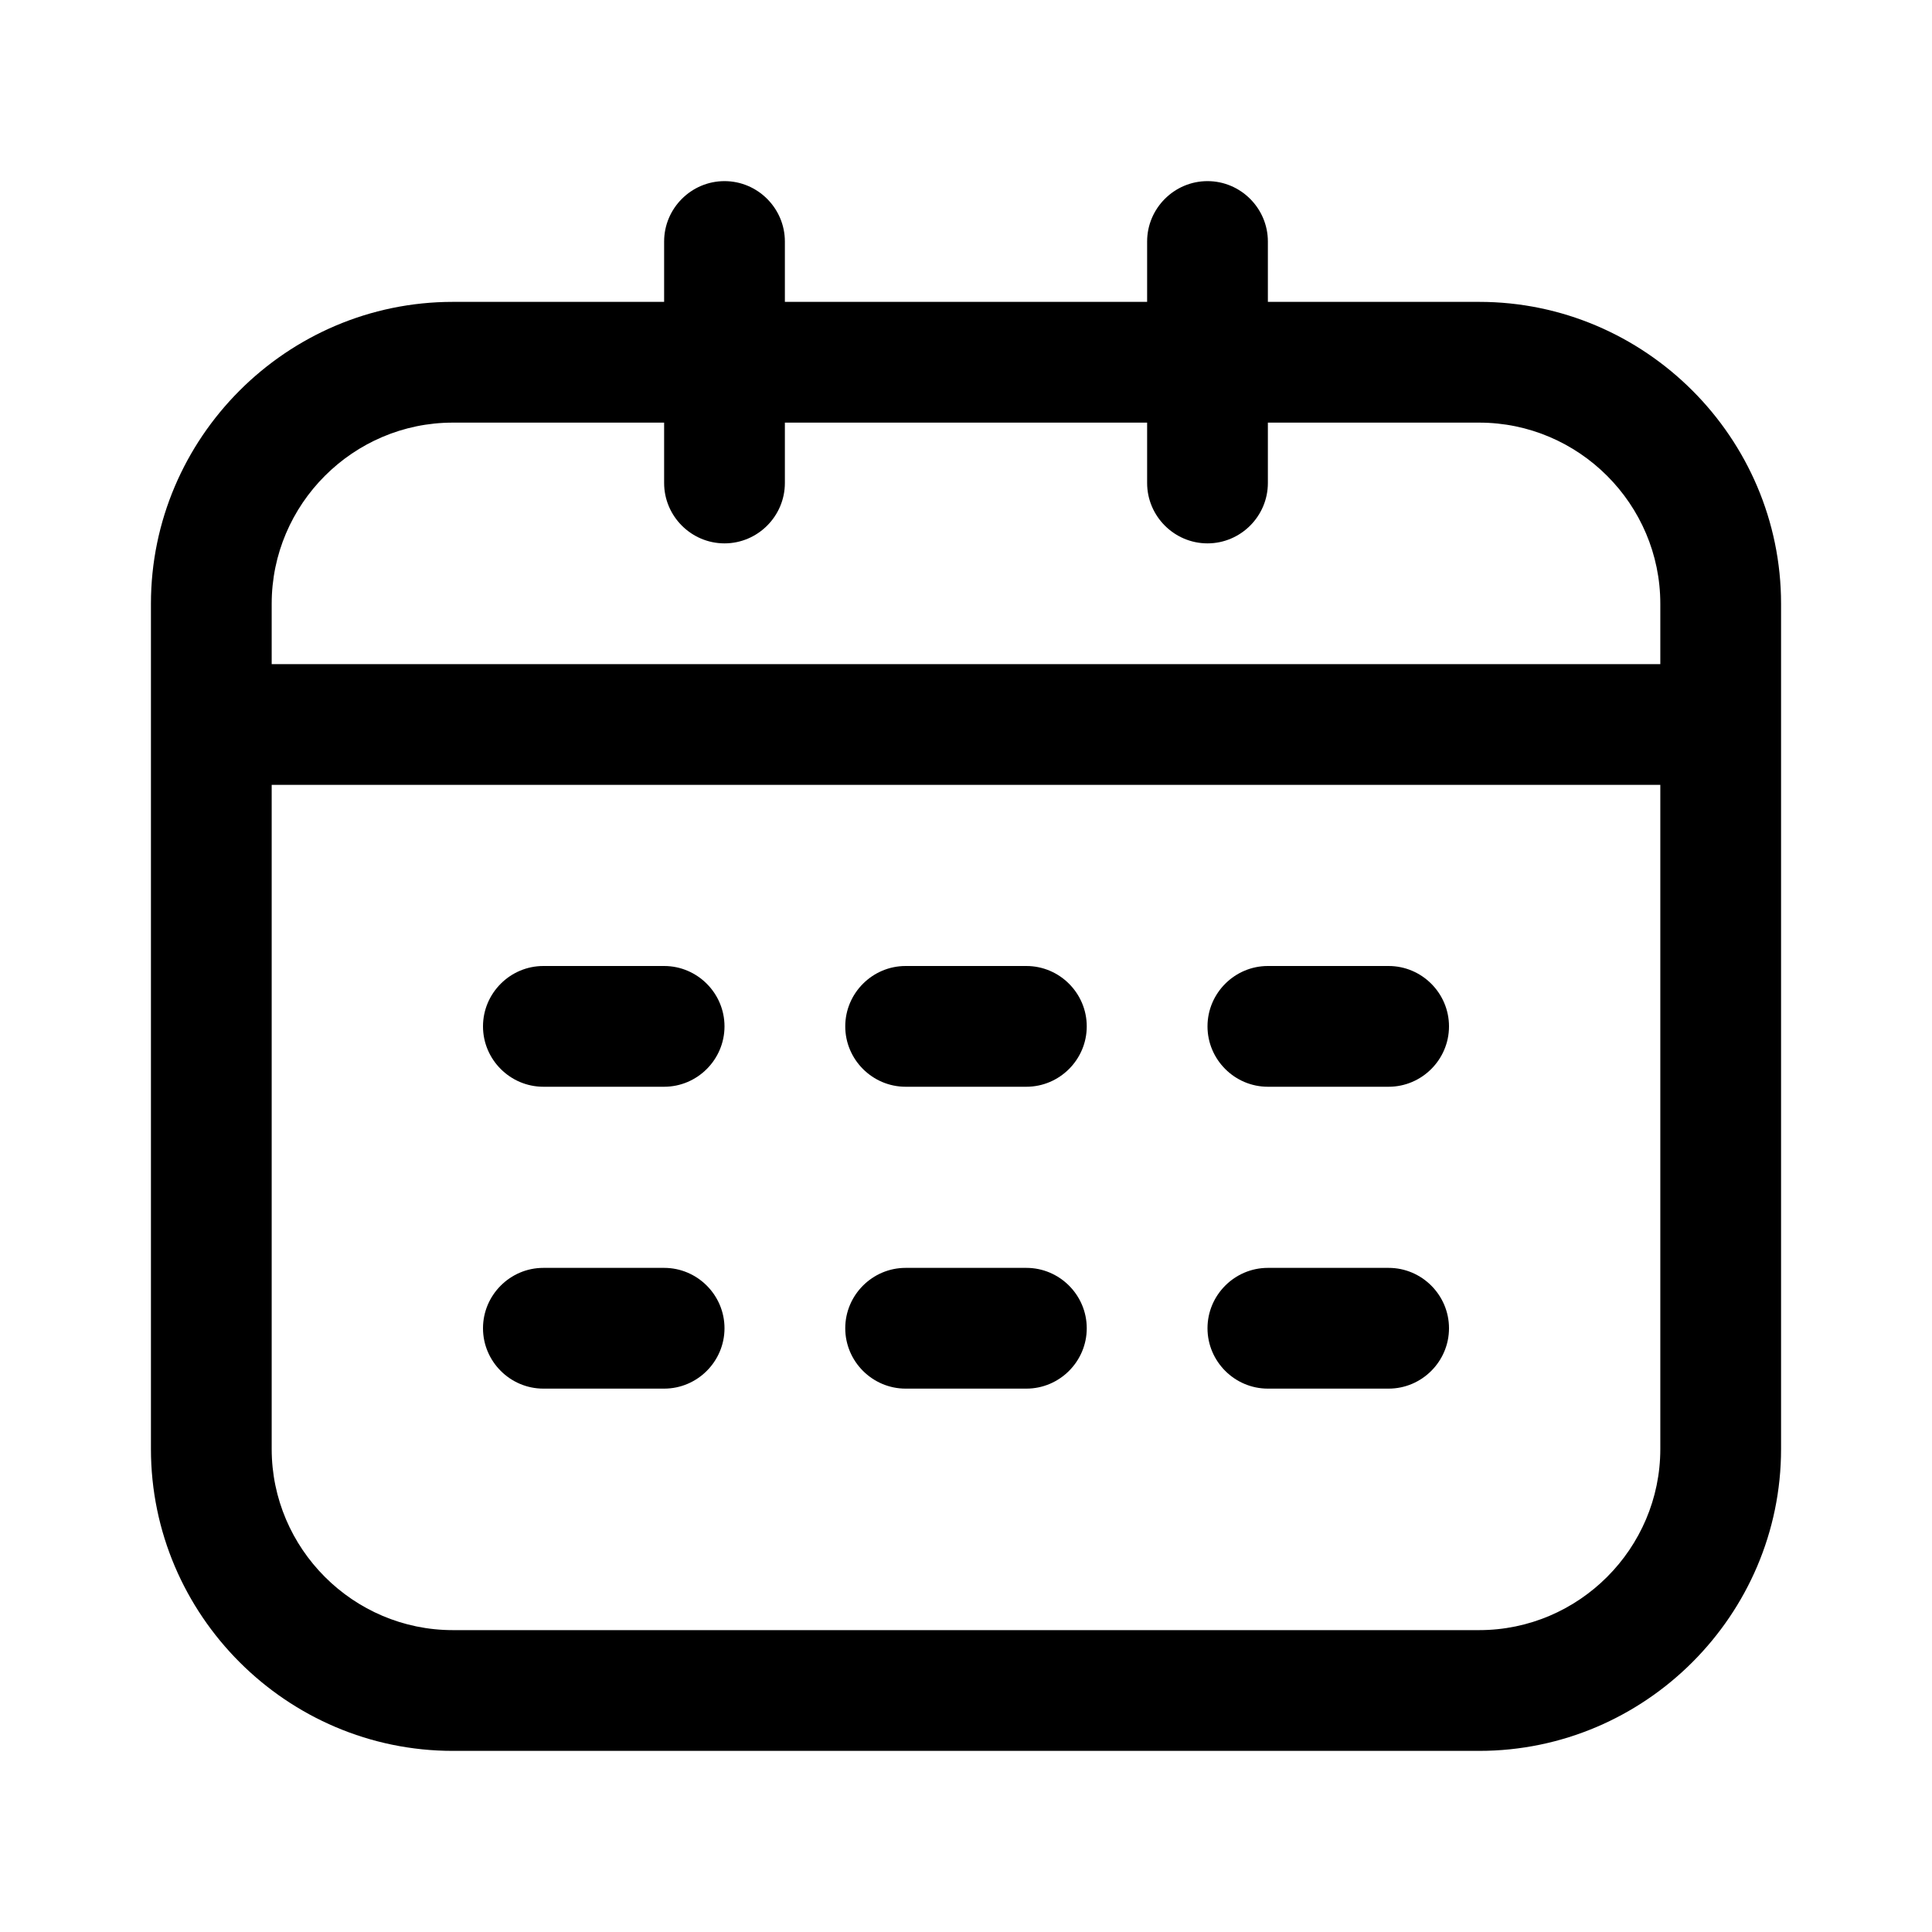 <?xml version="1.0" standalone="no"?><!DOCTYPE svg PUBLIC "-//W3C//DTD SVG 1.1//EN" "http://www.w3.org/Graphics/SVG/1.1/DTD/svg11.dtd"><svg t="1564033495608" class="icon" viewBox="0 0 1024 1024" version="1.1" xmlns="http://www.w3.org/2000/svg" p-id="1222" xmlns:xlink="http://www.w3.org/1999/xlink" width="200" height="200"><defs><style type="text/css"></style></defs><path d="M784 160H672v-32c0-17.6-14.4-32-32-32s-32 14.4-32 32v32H416v-32c0-17.6-14.4-32-32-32s-32 14.4-32 32v32H240c-88 0-160 72-160 160v448c0 88 72 160 160 160h544c88 0 160-72 160-160V320c0-88-72-160-160-160z m-544 64h112v32c0 17.6 14.4 32 32 32s32-14.4 32-32v-32h192v32c0 17.6 14.4 32 32 32s32-14.4 32-32v-32h112c52.8 0 96 43.2 96 96v32H144v-32c0-52.8 43.2-96 96-96z m544 640H240c-52.8 0-96-43.2-96-96V416h736v352c0 52.8-43.2 96-96 96z" p-id="1223"></path><path d="M288 672h64c17.6 0 32 14.4 32 32s-14.4 32-32 32h-64c-17.6 0-32-14.4-32-32s14.4-32 32-32z m192 0h64c17.6 0 32 14.4 32 32s-14.4 32-32 32h-64c-17.6 0-32-14.4-32-32s14.4-32 32-32z m192 0h64c17.6 0 32 14.4 32 32s-14.4 32-32 32h-64c-17.6 0-32-14.4-32-32s14.4-32 32-32zM288 512h64c17.6 0 32 14.4 32 32s-14.4 32-32 32h-64c-17.6 0-32-14.4-32-32s14.4-32 32-32z m192 0h64c17.6 0 32 14.4 32 32s-14.4 32-32 32h-64c-17.6 0-32-14.4-32-32s14.4-32 32-32z m192 0h64c17.6 0 32 14.4 32 32s-14.4 32-32 32h-64c-17.6 0-32-14.4-32-32s14.4-32 32-32z" p-id="1224"></path></svg>